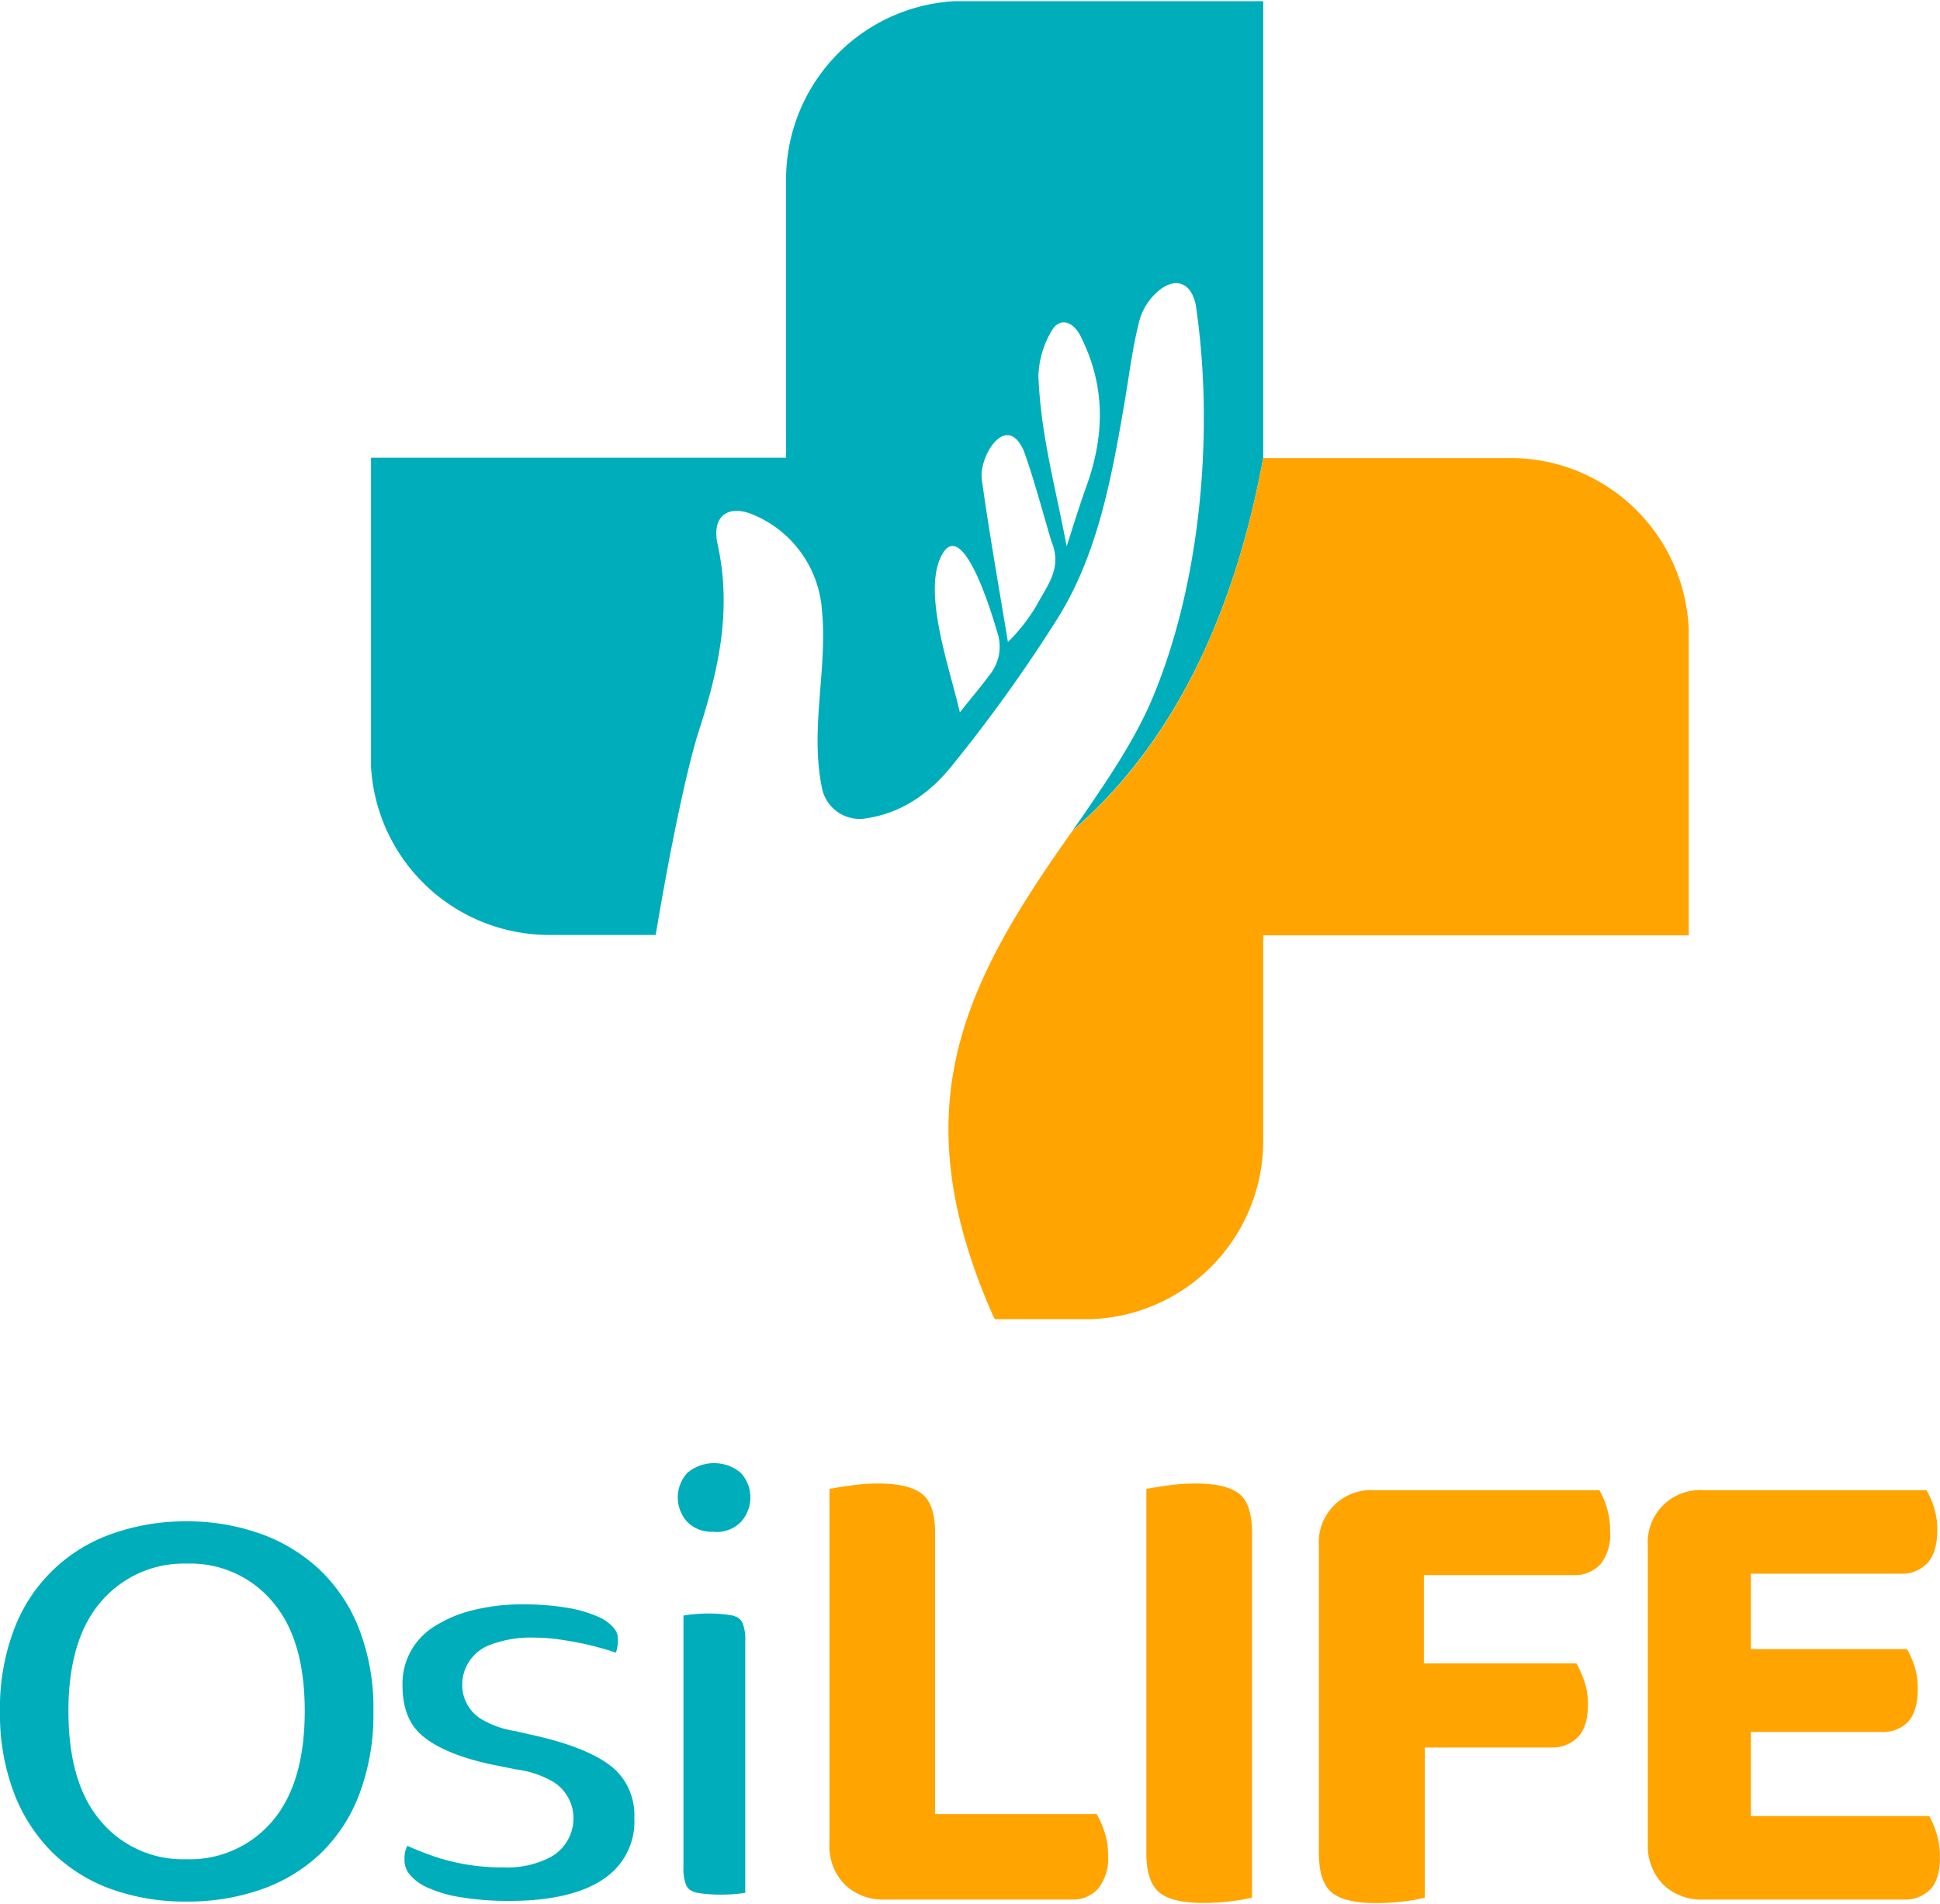 <svg id="logo" data-name="Layer 1" xmlns="http://www.w3.org/2000/svg" width="4.27in" height="4.19in" viewBox="0 0 307.61 301.47">
  <g>
    <g>
      <g>
        <path d="M55.78,331.1a34.43,34.43,0,0,1-12-2,26,26,0,0,1-9.21-5.75A26.77,26.77,0,0,1,28.49,314a35.19,35.19,0,0,1-2.26-13.07,34.75,34.75,0,0,1,2.3-13.15,25.51,25.51,0,0,1,15.39-14.95,34.49,34.49,0,0,1,11.86-2,34.43,34.43,0,0,1,11.85,2,26.84,26.84,0,0,1,9.3,5.68,26,26,0,0,1,6.2,9.27,34.78,34.78,0,0,1,2.31,13.15,35.79,35.79,0,0,1-2.27,13.24,25.66,25.66,0,0,1-6.1,9.3,26.1,26.1,0,0,1-9.27,5.66A35.21,35.21,0,0,1,55.78,331.1Zm.11-53.57a17.27,17.27,0,0,0-13.81,6.23c-3.31,3.93-5,9.7-5,17.15s1.64,13.21,4.89,17.16a17,17,0,0,0,13.79,6.32,17.12,17.12,0,0,0,13.89-6.32c3.25-3.95,4.9-9.73,4.9-17.16s-1.62-13.08-4.83-17A17,17,0,0,0,55.89,277.53Z" transform="translate(-26.23 -29.85)" style="fill: #00adbb"/>
        <path d="M106.91,331a46.39,46.39,0,0,1-7.64-.59,20,20,0,0,1-5.41-1.6,7.61,7.61,0,0,1-2.79-2.15,3.52,3.52,0,0,1-.7-2.27,4.32,4.32,0,0,1,.44-2.12q2.25,1,4.8,1.86a33.64,33.64,0,0,0,10.55,1.55,14.55,14.55,0,0,0,7.06-1.47,7,7,0,0,0,3.94-6.23,6.8,6.8,0,0,0-3.13-5.81,15.46,15.46,0,0,0-5.86-2l-3.11-.62c-5.46-1.07-9.47-2.68-11.92-4.78-2.08-1.79-3.09-4.4-3.09-8a10.72,10.72,0,0,1,1.22-5.19,10.84,10.84,0,0,1,3.49-3.87,20.27,20.27,0,0,1,6.15-2.72,32.4,32.4,0,0,1,8.45-1,40.82,40.82,0,0,1,6.73.53,20.06,20.06,0,0,1,5,1.44,6.77,6.77,0,0,1,2.54,1.86,2.71,2.71,0,0,1,.58,1.82,5.5,5.5,0,0,1-.33,2c-1.23-.42-2.58-.8-4-1.15s-2.94-.63-4.44-.86a28.93,28.93,0,0,0-4.43-.37,18.26,18.26,0,0,0-7,1.12,6.75,6.75,0,0,0-4.49,6.36,6.36,6.36,0,0,0,2.86,5.34,15,15,0,0,0,5.56,2l3.26.74c7.54,1.73,11,3.9,12.61,5.41a9.91,9.91,0,0,1,3,7.6,10.86,10.86,0,0,1-4.42,9.37C119,329.73,113.84,331,106.91,331Z" transform="translate(-26.23 -29.85)" style="fill: #00adbb"/>
        <path d="M140.46,330a21.41,21.41,0,0,1-3.51-.26,3.08,3.08,0,0,1-1.35-.51,1.94,1.94,0,0,1-.63-.89,7.22,7.22,0,0,1-.37-2.71V285.76a24.55,24.55,0,0,1,3.94-.32,21.41,21.41,0,0,1,3.51.26,3.13,3.13,0,0,1,1.35.51,2,2,0,0,1,.63.89,7.22,7.22,0,0,1,.37,2.71v39.91A24.64,24.64,0,0,1,140.46,330Zm-1-57.53a5.42,5.42,0,0,1-4.23-1.52,5.76,5.76,0,0,1,0-7.82,6.6,6.6,0,0,1,8.45,0,5.76,5.76,0,0,1,0,7.82A5.4,5.4,0,0,1,139.5,272.51Z" transform="translate(-26.23 -29.85)" style="fill: #00adbb"/>
      </g>
      <g>
        <path d="M160.15,328.38a8.72,8.72,0,0,1-2.4-6.45V265.68c.78-.14,1.9-.32,3.36-.53a30.33,30.33,0,0,1,4.32-.32q4.8,0,6.94,1.6t2.13,6.3v44.5h25.62a15.24,15.24,0,0,1,1.22,2.78,11.4,11.4,0,0,1,.59,3.73,7.8,7.8,0,0,1-1.55,5.28,5.3,5.3,0,0,1-4.21,1.76H166.61A8.72,8.72,0,0,1,160.15,328.38Z" transform="translate(-26.23 -29.85)" style="fill: #ffa400"/>
        <path d="M217,331.32q-5,0-7-1.71t-2-6.19V265.68c.78-.14,1.9-.32,3.36-.53a31.11,31.11,0,0,1,4.43-.32q4.8,0,6.89,1.6c1.38,1.07,2.08,3.17,2.08,6.3v57.73a24.69,24.69,0,0,1-3.31.59A35.83,35.83,0,0,1,217,331.32Z" transform="translate(-26.23 -29.85)" style="fill: #ffa400"/>
        <path d="M279.83,265.9a13.13,13.13,0,0,1,1.18,2.77,12.71,12.71,0,0,1,.53,3.74,7.6,7.6,0,0,1-1.55,5.23,5.52,5.52,0,0,1-4.32,1.71H252v14H276.2a19.8,19.8,0,0,1,1.23,2.77,10.87,10.87,0,0,1,.59,3.74c0,2.34-.53,4.07-1.6,5.17a5.64,5.64,0,0,1-4.27,1.65h-20v23.8a24.19,24.19,0,0,1-3.3.59,35.88,35.88,0,0,1-4.49.27q-5,0-7-1.71t-2-6.19V274.76a8.27,8.27,0,0,1,8.86-8.86Z" transform="translate(-26.23 -29.85)" style="fill: #ffa400"/>
        <path d="M289.92,328.38a8.72,8.72,0,0,1-2.4-6.45V274.76a8.27,8.27,0,0,1,8.86-8.86H331.7a13,13,0,0,1,1.17,2.67,11.25,11.25,0,0,1,.54,3.62c0,2.35-.52,4.1-1.55,5.23a5.52,5.52,0,0,1-4.32,1.71H303.85v11.95H328.6a13.78,13.78,0,0,1,1.18,2.67,11.65,11.65,0,0,1,.53,3.63c0,2.35-.5,4.07-1.49,5.18a5.47,5.47,0,0,1-4.27,1.65h-20.7v13.34h28.28a13.58,13.58,0,0,1,1.17,2.78,12.32,12.32,0,0,1,.53,3.73q0,3.53-1.54,5.12a5.6,5.6,0,0,1-4.22,1.6H296.38A8.72,8.72,0,0,1,289.92,328.38Z" transform="translate(-26.23 -29.85)" style="fill: #ffa400"/>
      </g>
    </g>
    <g>
      <path d="M140,115.86c-.95-4.38,1.7-6.35,5.79-4.55a17.76,17.76,0,0,1,10.77,15.1c.91,9.32-1.94,18.78,0,28.17a6.1,6.1,0,0,0,7.24,4.77c5.59-.88,10-4.11,13.32-8.24A241,241,0,0,0,194,127.57c6.25-10.06,8.45-21.95,10.49-33.81.76-4.42,1.29-8.91,2.39-13.21a9.43,9.43,0,0,1,3.32-5c2.64-2,5-.92,5.65,2.56,3,20.31.67,44.56-7.08,62.69-2.9,6.67-7.1,12.73-11.18,18.7l-1.3,1.82c12.79-11,24.72-29.1,30.24-59.09V29.85h-49v0a28.3,28.3,0,0,0-26.66,28.25v3.92h0v40.2H85.06v49h0a28.3,28.3,0,0,0,28.25,26.65H130.2c2.34-14.05,5-26.57,6.81-32.24C140.1,136.06,142.35,126.47,140,115.86Zm53-33.79c1.24-2.13,3.35-1.52,4.55.85,4.18,8.24,3.74,16.26.81,24.21-1,2.81-1.89,5.69-3,9.13-1.82-9.67-4.13-17.74-4.48-27.07A15,15,0,0,1,193,82.07Zm-4.38,19.23c1.38,3.61,4,13.28,4.38,14.32,1.69,4.14-.78,6.93-2.37,9.95a28.47,28.47,0,0,1-4.58,5.87c-1.42-8.61-2.95-17.2-4.15-25.82C181.45,101.87,185.9,94.78,188.64,101.3Zm-13,16.26c3.19-5.75,7.65,8.55,8.7,12.2a7.1,7.1,0,0,1-1.27,7c-1.34,1.85-2.88,3.6-4.62,5.83C176.69,135.14,172.42,123.31,175.61,117.56Z" transform="translate(-26.23 -29.85)" style="fill: #00adbb"/>
      <path d="M294,129.54a28.29,28.29,0,0,0-28.27-27.27H226.53c-5.52,30-17.45,48.13-30.24,59.09-3.49,4.91-6.66,9.61-9.39,14.23-11,18.68-14.78,36.28-3.28,62.49.21.33.26.7.51.7h15.12v0a28.31,28.31,0,0,0,27.28-28.28V187.94h0v-10H294V129.54Z" transform="translate(-26.23 -29.85)" style="fill: #ffa400"/>
    </g>
  </g>
</svg>
